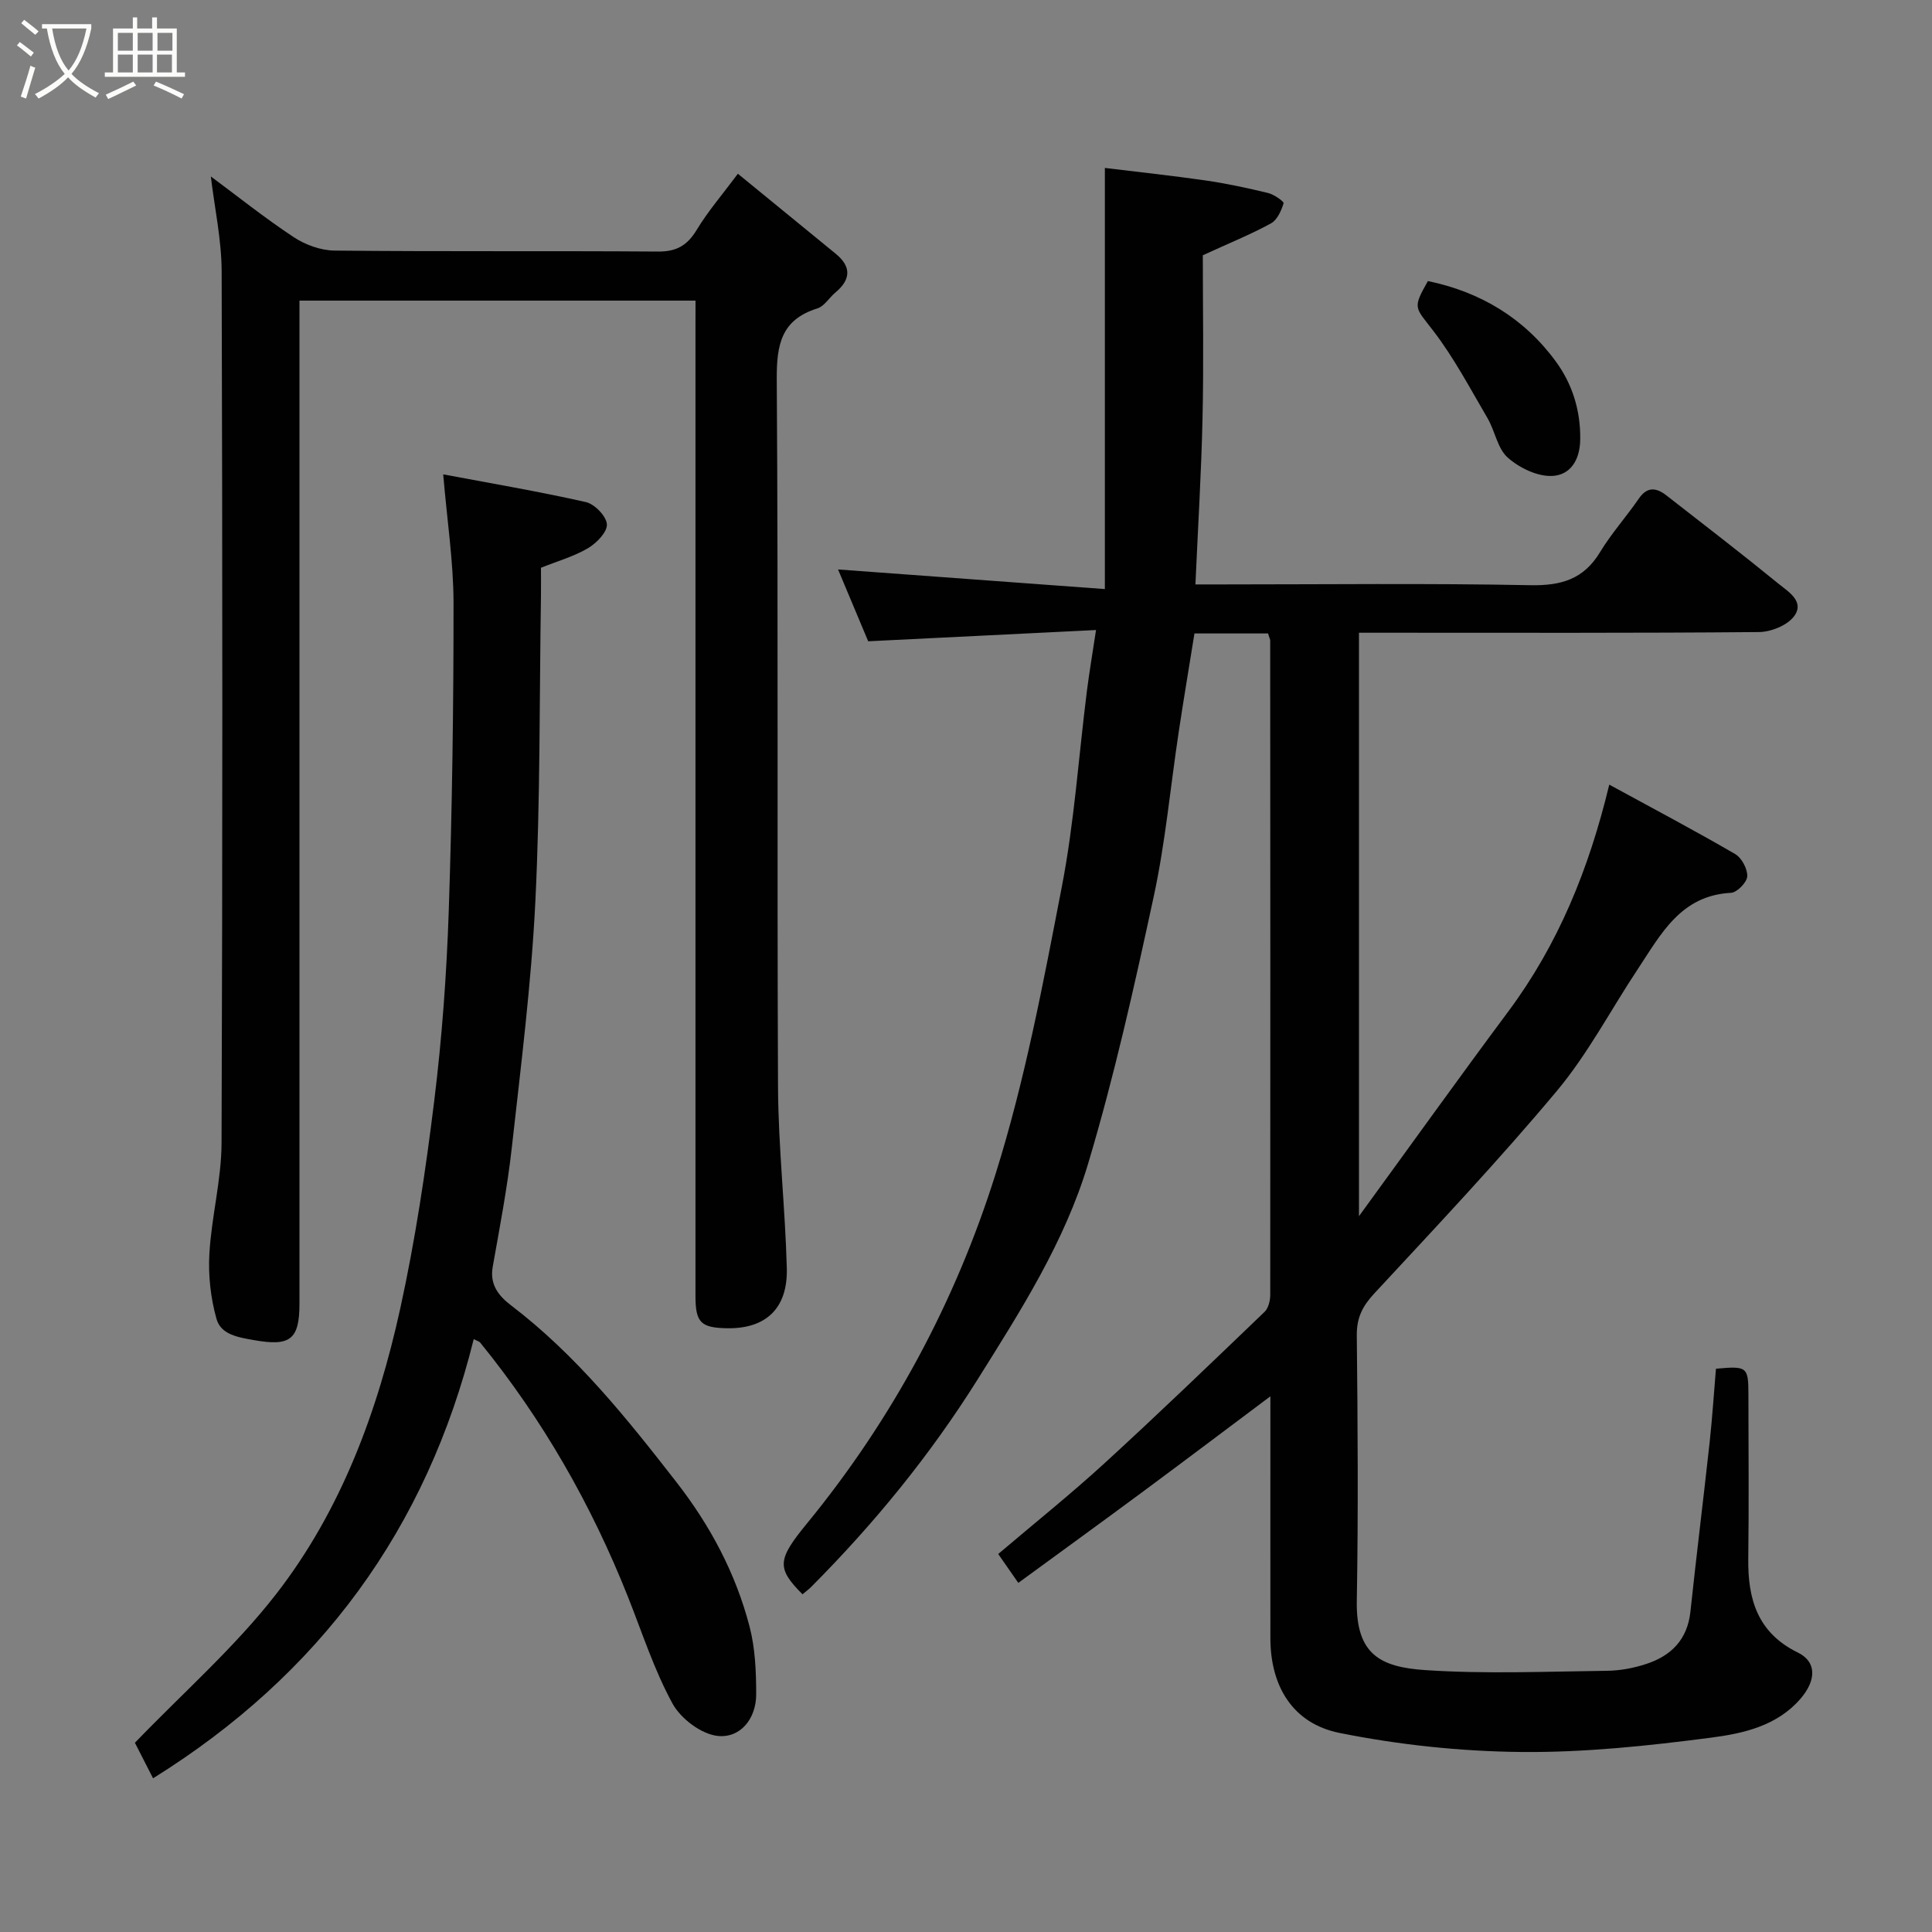 <svg enable-background="new 0 0 400 400" viewBox="0 0 400 400" xmlns="http://www.w3.org/2000/svg"><rect x="0" y="0" width="400" height="400" fill="#808080" stroke="none"/><path d="m6.4 11.7c-1-.8-1.9-1.6-2.9-2.3l.6-.7c.9.7 1.9 1.4 2.9 2.2zm-2.1 8.3c.7-2.1 1.4-4.2 2-6.4.2.1.6.3 1 .4-.7 2.3-1.3 4.4-1.9 6.4zm3-12.8c-1.1-.9-2.1-1.7-2.9-2.4l.6-.7c1 .8 2 1.5 3 2.4zm1.4-1.3v-.9h10.2v.9c-.9 4.2-2.3 7.3-4.1 9.4 1.3 1.4 3.2 2.7 5.7 4-.2.2-.4.5-.7.9-2.5-1.4-4.4-2.7-5.7-4.2-1.4 1.5-3.5 3-6.1 4.4 0 0 0 0-.1-.1-.3-.4-.5-.7-.7-.8 2.7-1.4 4.7-2.8 6.2-4.2-1.8-2.2-3-5.3-3.7-9.4zm9.2 0h-7.1c.6 3.8 1.7 6.7 3.4 8.7 1.7-2 2.9-4.8 3.7-8.7z" fill="#fbfcfa"/><path d="m31.6 3.6h.9v2.3h4.1v9.1h1.7v.9h-16.6v-.9h1.7v-9.1h4.1v-2.3h.9v2.3h3.1v-2.3zm-4 13.3.6.8c-1.9.9-3.8 1.9-5.8 2.8-.2-.3-.3-.6-.5-.9 2-.9 3.9-1.8 5.7-2.7zm-3.2-10.1v3.7h3.1v-3.7zm0 4.5v3.7h3.1v-3.7zm4.1-4.5v3.7h3.1v-3.7zm0 4.5v3.7h3.1v-3.7zm9.1 9.1c-2.1-1.1-4.1-2-5.8-2.7l.5-.8c2.2.9 4.1 1.8 5.8 2.6zm-1.9-13.6h-3.1v3.7h3.1zm-3.2 4.5v3.7h3.1v-3.7z" fill="#fbfcfa"/><g fill="#010101"><path d="m262.54 131.15c-5.03 0-9.83 0-15.24 0-1.08 6.75-2.24 13.6-3.27 20.46-1.71 11.32-2.74 22.77-5.15 33.94-4.01 18.59-8.16 37.22-13.61 55.42-4.83 16.12-13.91 30.34-22.86 44.62-9.87 15.74-21.43 29.87-34.45 42.95-.56.56-1.22 1.04-1.81 1.54-5.43-5.44-5.2-7.19.93-14.67 17.69-21.6 30.75-45.94 39.05-72.38 6.08-19.35 9.85-39.47 13.71-59.44 2.58-13.32 3.48-26.95 5.18-40.44.49-3.88 1.15-7.73 1.9-12.71-15.6.77-30.98 1.53-47.17 2.33-1.84-4.38-4.15-9.9-6.24-14.87 17.95 1.32 35.93 2.64 55.24 4.06 0-29.77 0-58.1 0-87.19 6.71.82 13.83 1.58 20.91 2.6 4.33.63 8.63 1.56 12.89 2.59 1.23.3 3.31 1.76 3.2 2.13-.47 1.54-1.32 3.45-2.61 4.16-4.15 2.27-8.56 4.05-14.11 6.6 0 10.93.2 22.35-.06 33.76-.25 11.32-.95 22.63-1.47 34.39h5.35c21.33 0 42.67-.26 63.99.16 6.38.12 11.03-1.22 14.42-6.83 2.36-3.89 5.45-7.33 8.04-11.1 1.78-2.59 3.67-2.25 5.74-.64 7.75 6.04 15.54 12.03 23.15 18.24 2.02 1.65 5.52 3.69 3.26 6.75-1.4 1.9-4.78 3.26-7.29 3.28-25.66.23-51.33.14-76.99.14-1.82 0-3.64 0-5.81 0v120.8c10.81-14.84 20.74-28.71 30.92-42.39 10.29-13.83 16.67-29.38 20.9-46.96 9.06 4.94 17.65 9.48 26.05 14.36 1.36.79 2.59 3.08 2.52 4.62-.05 1.24-2.11 3.35-3.37 3.42-10.42.54-14.51 8.58-19.29 15.79-5.59 8.42-10.33 17.54-16.77 25.24-12.07 14.43-25.01 28.14-37.81 41.94-2.43 2.62-3.64 5.02-3.6 8.66.19 18.33.32 36.67 0 54.99-.19 11.11 4.92 13.69 14.22 14.31 12.48.83 25.06.29 37.59.14 2.73-.03 5.56-.57 8.16-1.43 5.14-1.69 8.48-5.05 9.1-10.79 1.25-11.73 2.71-23.44 3.99-35.16.55-5.05.87-10.13 1.3-15.16 6.45-.59 6.71-.39 6.72 5.29.01 11.33.12 22.67-.03 34-.11 8.44 1.92 15.39 10.28 19.48 3.9 1.91 3.83 5.73.53 9.56-4.86 5.64-11.87 7.19-18.49 8.05-13.04 1.7-26.24 3.1-39.36 2.97-12.55-.13-25.26-1.47-37.56-3.94-9.75-1.95-14.33-9.72-14.34-19.6-.02-16.46 0-32.93 0-50.1-9.09 6.81-17.64 13.26-26.24 19.63-8.51 6.3-17.07 12.51-25.95 19-1.61-2.32-2.8-4.02-4.16-5.98 7.48-6.36 14.92-12.31 21.94-18.73 11.24-10.29 22.22-20.86 33.22-31.42.8-.77 1.16-2.35 1.16-3.56.04-45.16.01-90.33-.01-135.49-.04-.28-.21-.58-.44-1.39z"/><path d="m144 62.24c-27.42 0-54.35 0-82 0v5.77 201.95c0 7.49-2.03 8.79-9.35 7.51-3.41-.6-6.91-1.15-7.83-4.42-1.21-4.31-1.73-9.01-1.47-13.49.44-7.66 2.49-15.26 2.52-22.9.22-60.15.2-120.3.02-180.45-.02-6.6-1.47-13.2-2.24-19.68 5.52 4.09 11.14 8.59 17.13 12.55 2.42 1.6 5.62 2.77 8.48 2.8 22.33.23 44.65.04 66.98.2 3.79.03 6.03-1.24 7.98-4.45 2.36-3.9 5.38-7.4 8.55-11.66 6.73 5.51 13.5 11.03 20.26 16.57 3.3 2.7 3.12 5.37-.09 8.04-1.27 1.06-2.27 2.82-3.7 3.27-7.5 2.33-8.46 7.5-8.42 14.66.33 48.82.04 97.64.26 146.46.06 12.54 1.49 25.06 1.82 37.6.22 8.33-4.35 12.55-12.31 12.43-5.51-.09-6.6-1.17-6.6-6.72 0-66.65 0-133.3 0-199.95.01-1.95.01-3.9.01-6.09z"/><path d="m91.76 98.21c9.82 1.85 19.74 3.53 29.54 5.74 1.81.41 4.24 2.92 4.35 4.59.11 1.6-2.13 3.9-3.9 4.95-2.91 1.72-6.26 2.66-9.75 4.06 0 1.85.03 3.83 0 5.82-.33 21.1-.13 42.22-1.16 63.28-.84 17.04-2.99 34.02-4.88 50.99-.92 8.26-2.5 16.45-3.95 24.65-.65 3.7 1.24 6.02 3.82 7.99 13.47 10.27 23.91 23.32 34.22 36.58 7.03 9.04 12.28 18.91 15.14 29.91 1.17 4.5 1.37 9.34 1.37 14.02 0 5.03-3.24 9.09-7.93 8.62-3.4-.34-7.68-3.57-9.39-6.7-3.8-6.95-6.26-14.62-9.2-22.03-7.58-19.11-17.65-36.76-30.63-52.72-.19-.23-.57-.31-1.33-.71-9.73 39.26-31.88 69.44-66.39 90.93-1.48-2.89-2.87-5.62-3.76-7.36 10.01-10.4 20.69-19.77 29.24-30.78 13.47-17.35 21.02-37.83 25.7-59.14 3.11-14.16 5.26-28.57 7.03-42.96 1.61-13.06 2.57-26.24 3.01-39.39.71-21.25 1-42.52.99-63.79-.02-8.48-1.33-16.95-2.14-26.55z"/><path d="m295.63 58.19c10.91 2.25 19.97 7.73 26.5 16.67 3.34 4.56 5.11 9.99 5.04 16.07-.05 4.52-2.18 7.44-5.81 7.61-3.06.14-6.8-1.67-9.2-3.8-2.13-1.89-2.63-5.51-4.19-8.17-3.59-6.12-6.92-12.47-11.22-18.07-3.83-4.99-4.34-4.6-1.12-10.31z"/></g></svg>